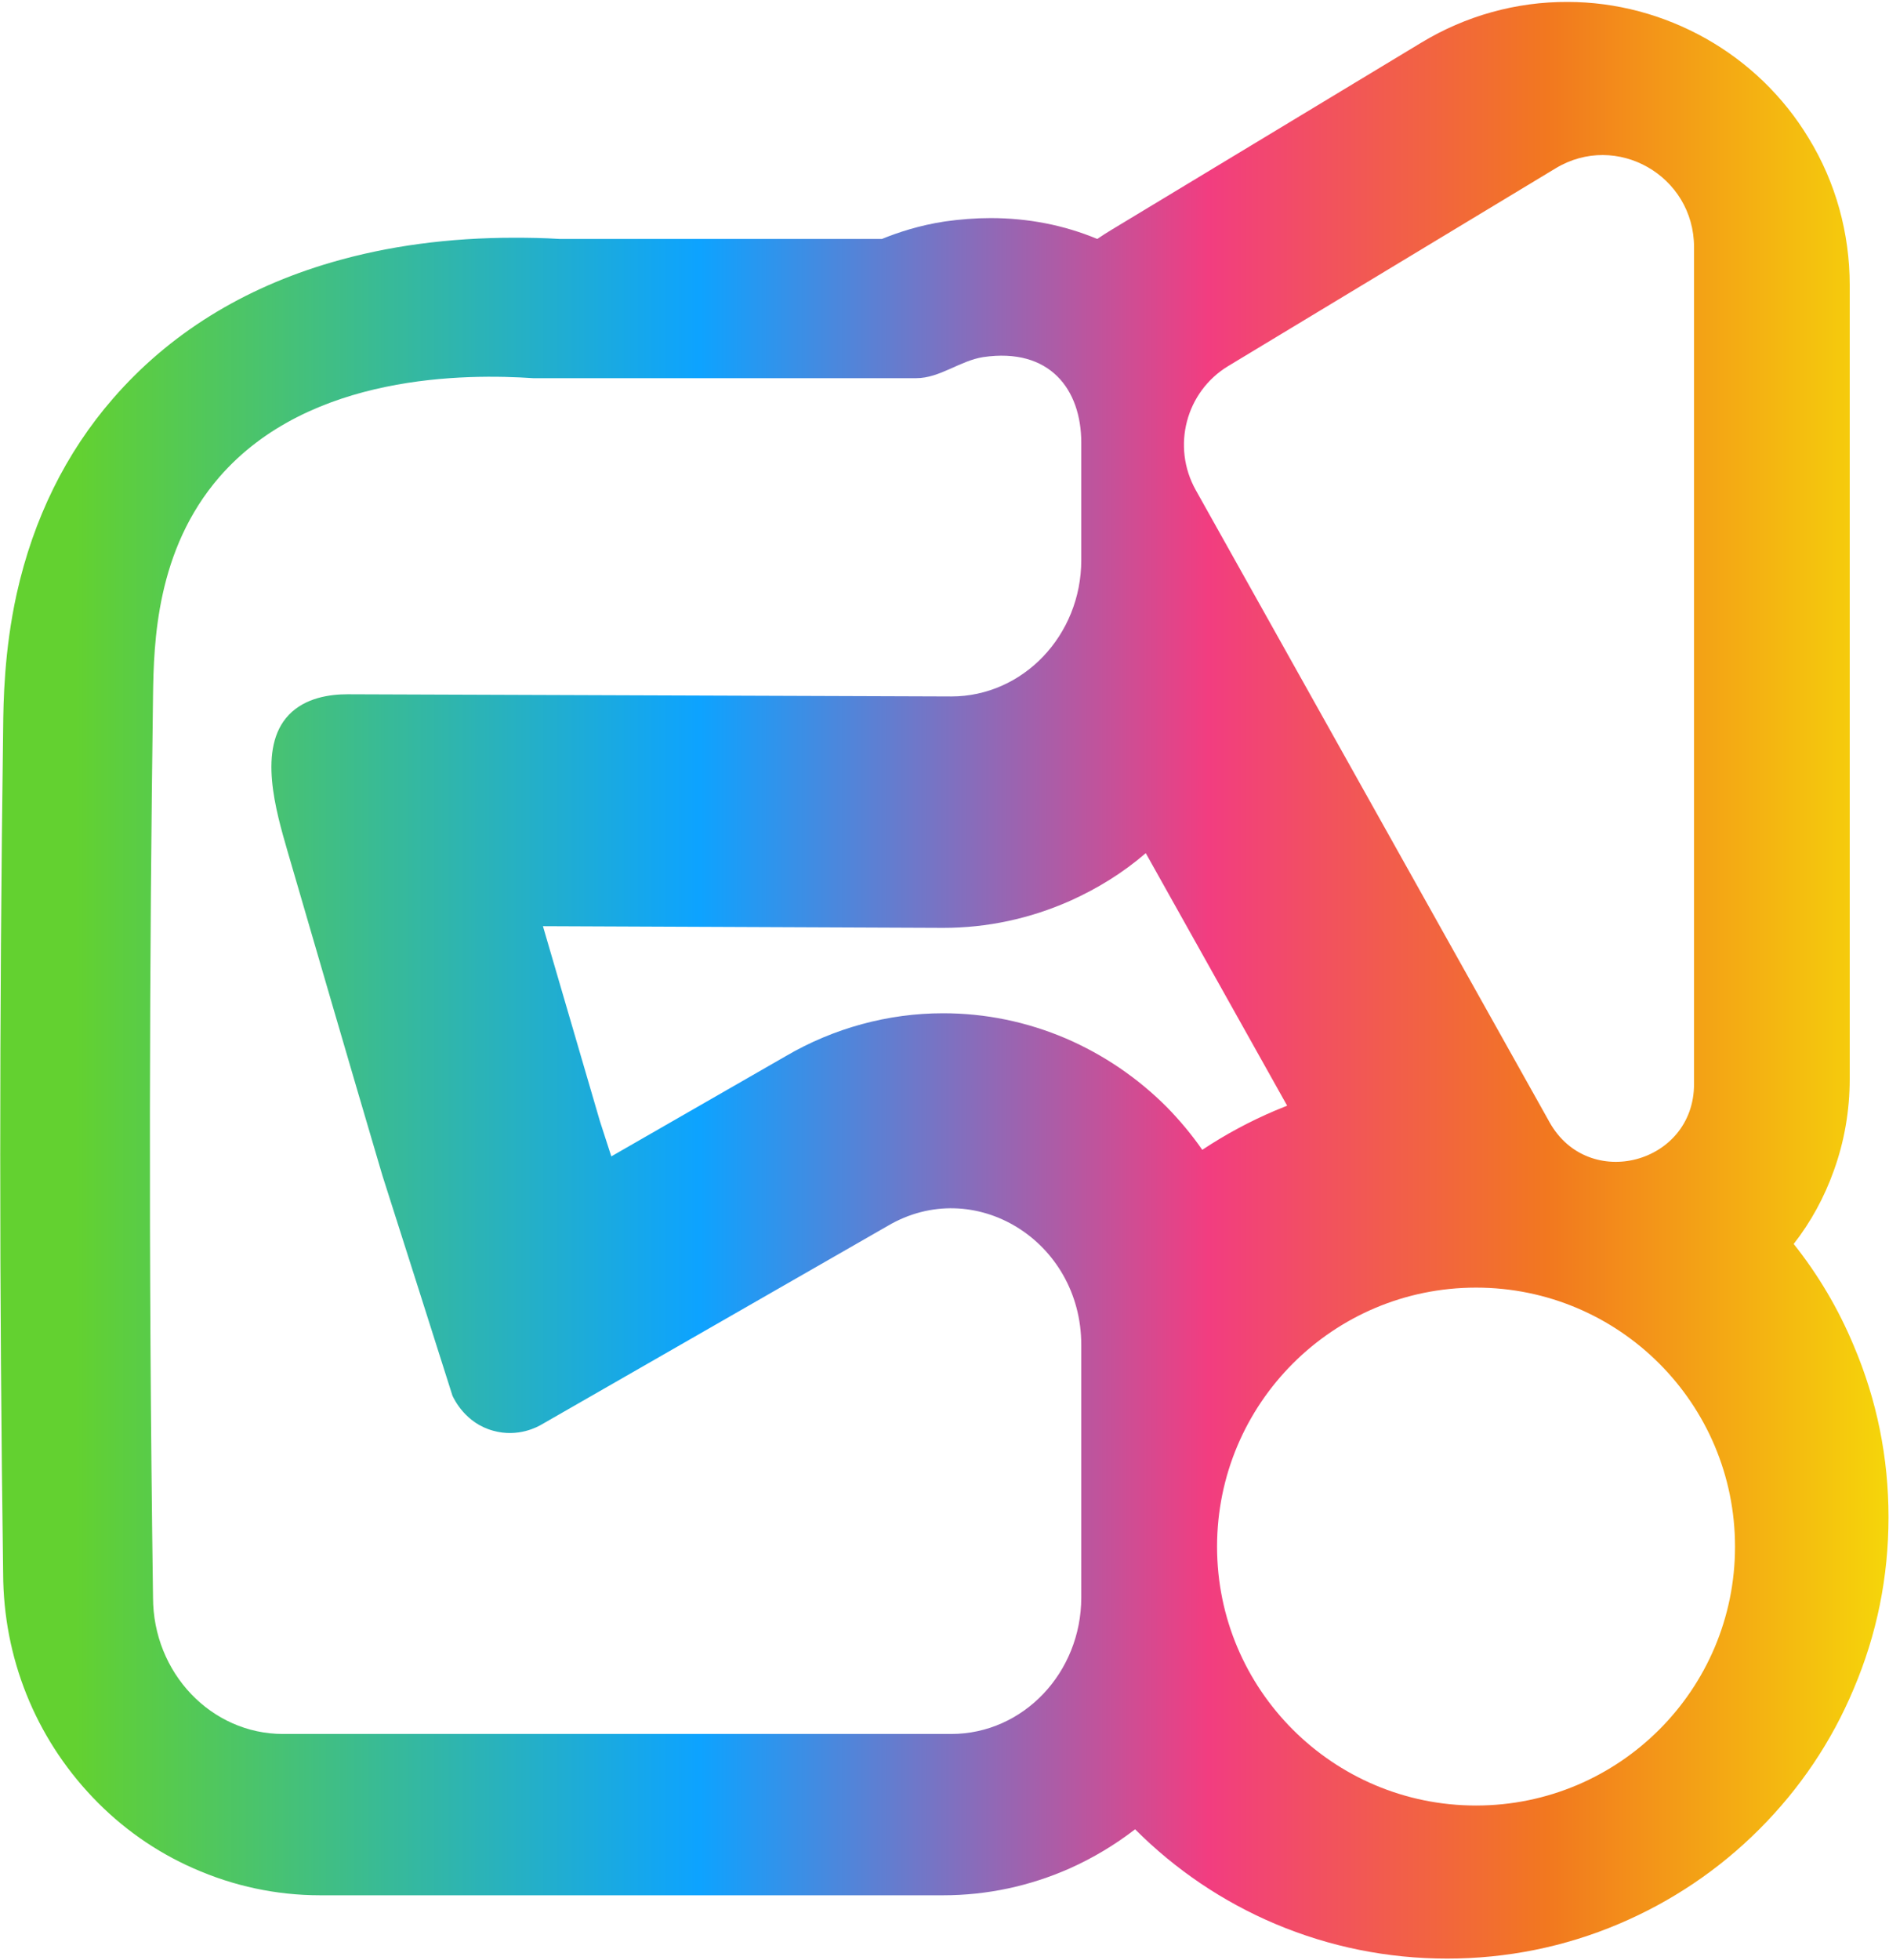 <svg version="1.2" xmlns="http://www.w3.org/2000/svg" viewBox="0 0 779 808" width="779" height="808"><defs><linearGradient id="P" gradientUnits="userSpaceOnUse"/><linearGradient id="g1" x1=".1" y1=".8" x2="778.8" y2=".8" href="#P"><stop offset=".04" stop-color="#63d130"/><stop offset=".37" stop-color="#0da3ff"/><stop offset=".64" stop-color="#f23d80"/><stop offset=".82" stop-color="#f2781f"/><stop offset="1" stop-color="#f5d60a"/></linearGradient></defs><style>.a{fill:url(#g1)}</style><path fill-rule="evenodd" class="a" d="m778.8 625.4c0 24.6-4.8 48.4-14.4 70.9-9.1 21.7-22.2 41.1-38.9 57.8-16.7 16.7-36.2 29.8-57.9 39-22.4 9.5-46.3 14.3-70.8 14.3-24.5 0-48.4-4.8-70.9-14.3-21.7-9.2-41.1-22.3-57.8-39-8.3 6.4-17.3 11.8-26.9 16.1-16.5 7.3-34.1 11.1-52.2 11.1h-257c-18.1 0-35.7-3.8-52.2-11.1-15.7-6.9-29.7-16.8-41.6-29.3-23.7-24.9-36.8-57.6-36.9-92.2-1.6-115.3-1.6-229.2 0-348.3 0.1-11.2 0.4-32.1 5.6-55.7 6.9-30.9 20.2-58 39.7-80.4 23.1-26.6 53.5-45.5 90.3-56.2 23-6.7 48.3-10.1 75.2-10.1 6.2 0 12.3 0.1 18.6 0.5h133c6.4-2.6 15.3-5.6 25.9-7.2 6.3-0.9 12.7-1.4 18.9-1.4 15.5 0 30.3 2.9 44 8.6q2.8-1.9 5.6-3.6l128-77.3c18.3-11.1 39.2-16.9 60.4-16.8 19.9 0 39.6 5.3 57 15.1 17.4 9.8 32.1 24 42.4 41.1 11.1 18.1 16.9 39.1 16.9 60.5v327.2c0 13.1-2.2 25.9-6.6 38-3.9 10.9-9.4 21-16.5 30.1 10.1 12.7 18.4 26.7 24.7 41.8 9.6 22.5 14.4 46.3 14.4 70.8zm-285.7-423.4l145.9 260.6c16 28.7 59.6 17.2 59.6-15.7v-345c0-29.5-32-47.7-57.1-32.5l-135 81.5c-17.5 10.6-23.4 33.2-13.4 51.1zm-47.2 352.4c0-43-44.2-70.1-79.9-49l-142.6 81.8c-1.5 0.9-9.7 5.5-20 2.6-11.5-3.1-16.1-13-16.8-14.4q-14.4-45.4-28.9-90.8c-14.3-48.4-26.9-91.8-39.1-133.6-4.8-16.6-12.5-42.7 0.5-56.3 6.8-7.1 16.9-8.5 24.3-8.5l248.9 0.9c29.6 0 53.6-25.2 53.6-56.2v-48.4c0-22-13-39.3-40.4-35.3-9.7 1.5-17.9 8.7-27.7 8.7h-157.9c-27.1-1.8-92.1-2.2-129.4 40.7-26.1 30.1-27.1 68.2-27.4 90.3-1.4 102.9-2 227.9 0 371.6 0 31.1 24 56.3 53.6 56.3h275.6c29.6 0 53.6-25.2 53.6-56.3zm49.9-80.4c9.5-6.3 19.5-11.7 30.1-16.2q2.5-1 4.9-2l-58.3-104.1c-9.4 8.1-19.9 14.6-31.3 19.7-16.5 7.3-34.1 11.1-52.2 11.1l-165.1-0.7c7.5 25.6 15.2 52.1 23.5 80.4l4.7 14.5 71.9-41.3c19.8-11.6 42.3-17.7 64.9-17.7 17.5 0 34.5 3.5 50.7 10.4 15.5 6.7 29.5 16.2 41.5 28.2 5.4 5.5 10.4 11.5 14.7 17.7zm219.7 163.6c0-59-47.8-106.8-106.8-106.8-59 0-106.8 47.8-106.8 106.8 0 58.9 47.8 106.7 106.8 106.7 59 0 106.8-47.8 106.8-106.7z"/></svg>
